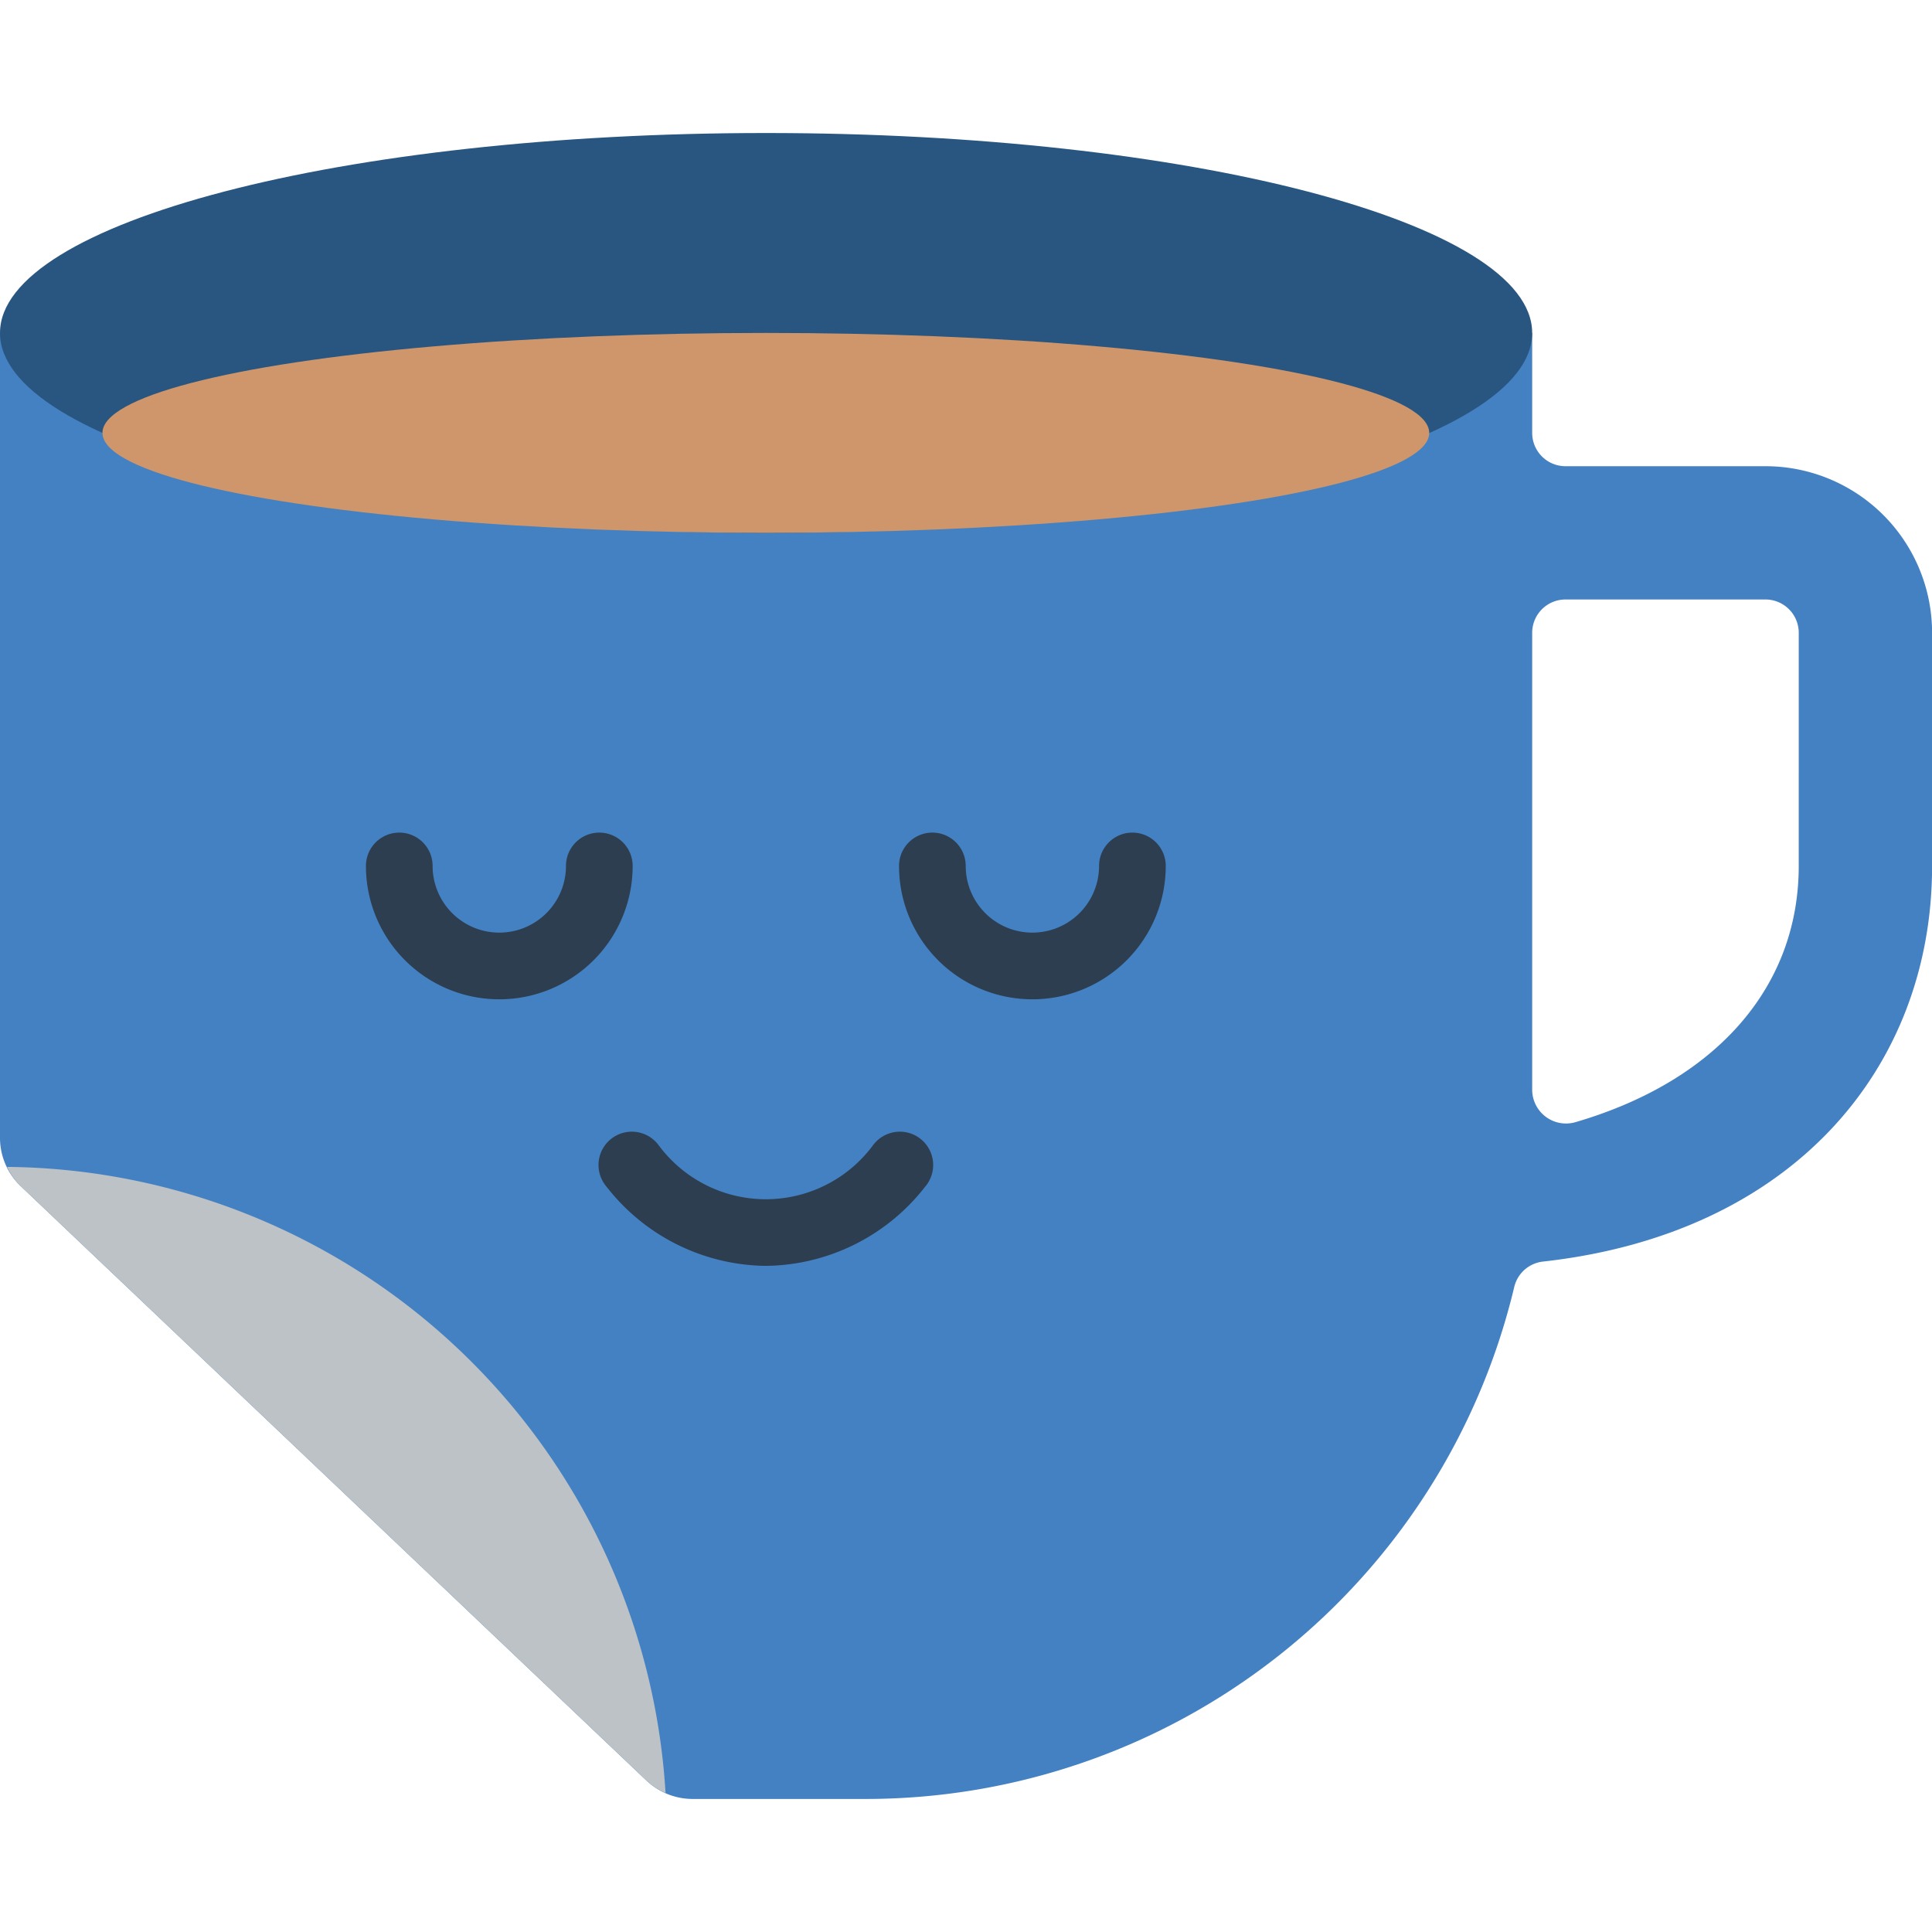 <svg xmlns="http://www.w3.org/2000/svg" xmlns:xlink="http://www.w3.org/1999/xlink" width="113" height="113" viewBox="0 0 113 113"><defs><style>.a{fill:#fff;}.b{clip-path:url(#a);}.c{fill:#4481c2;}.d{fill:#285680;}.e{fill:#2c3e50;}.f{fill:#bcc2c6;}.g{fill:#ce966a;}</style><clipPath id="a"><rect class="a" width="113" height="113" transform="translate(382 306)"/></clipPath></defs><g class="b" transform="translate(-382 -306)"><g transform="translate(381.971 313.78)"><path class="c" d="M103.285,19.488H91.593a1.949,1.949,0,0,1-1.949-1.949V11.693H.029v47.1A3.9,3.9,0,0,0,1.267,61.62L37.845,96.367a3.94,3.94,0,0,0,2.689,1.072H50.668A39,39,0,0,0,88.592,67.506a1.949,1.949,0,0,1,1.7-1.5c14.655-1.637,22.742-11.381,22.742-23.132V29.232A9.744,9.744,0,0,0,103.285,19.488Zm1.949,23.385c0,7.094-4.852,12.589-13.076,14.986a1.98,1.98,0,0,1-2.514-1.89V29.232a1.949,1.949,0,0,1,1.949-1.949h11.693a1.949,1.949,0,0,1,1.949,1.949Z"/><path class="d" d="M89.644,11.693c0,6.458-20.072,11.693-44.822,11.693S.029,18.151.029,11.693,20.072,0,44.822,0,89.644,5.234,89.644,11.693Z"/><path class="e" d="M29.232,50.668a7.8,7.8,0,0,1-7.8-7.8,1.949,1.949,0,1,1,3.9,0,3.9,3.9,0,0,0,7.8,0,1.949,1.949,0,1,1,3.9,0A7.8,7.8,0,0,1,29.232,50.668Z"/><path class="e" d="M60.412,50.668a7.8,7.8,0,0,1-7.8-7.8,1.949,1.949,0,1,1,3.9,0,3.9,3.9,0,0,0,7.8,0,1.949,1.949,0,1,1,3.9,0A7.8,7.8,0,0,1,60.412,50.668Z"/><path class="e" d="M44.822,66.259a11.96,11.96,0,0,1-9.315-4.628,1.949,1.949,0,1,1,3.04-2.436,7.8,7.8,0,0,0,12.55,0,1.949,1.949,0,1,1,3.04,2.436A11.96,11.96,0,0,1,44.822,66.259Z"/><path class="f" d="M38.956,97.088a3.755,3.755,0,0,1-1.111-.721L1.267,61.62a3.652,3.652,0,0,1-.818-1.15A38.958,38.958,0,0,1,38.956,97.088Z"/><ellipse class="g" cx="38.8" cy="5.846" rx="38.8" ry="5.846" transform="translate(6.022 11.693)"/></g></g></svg>